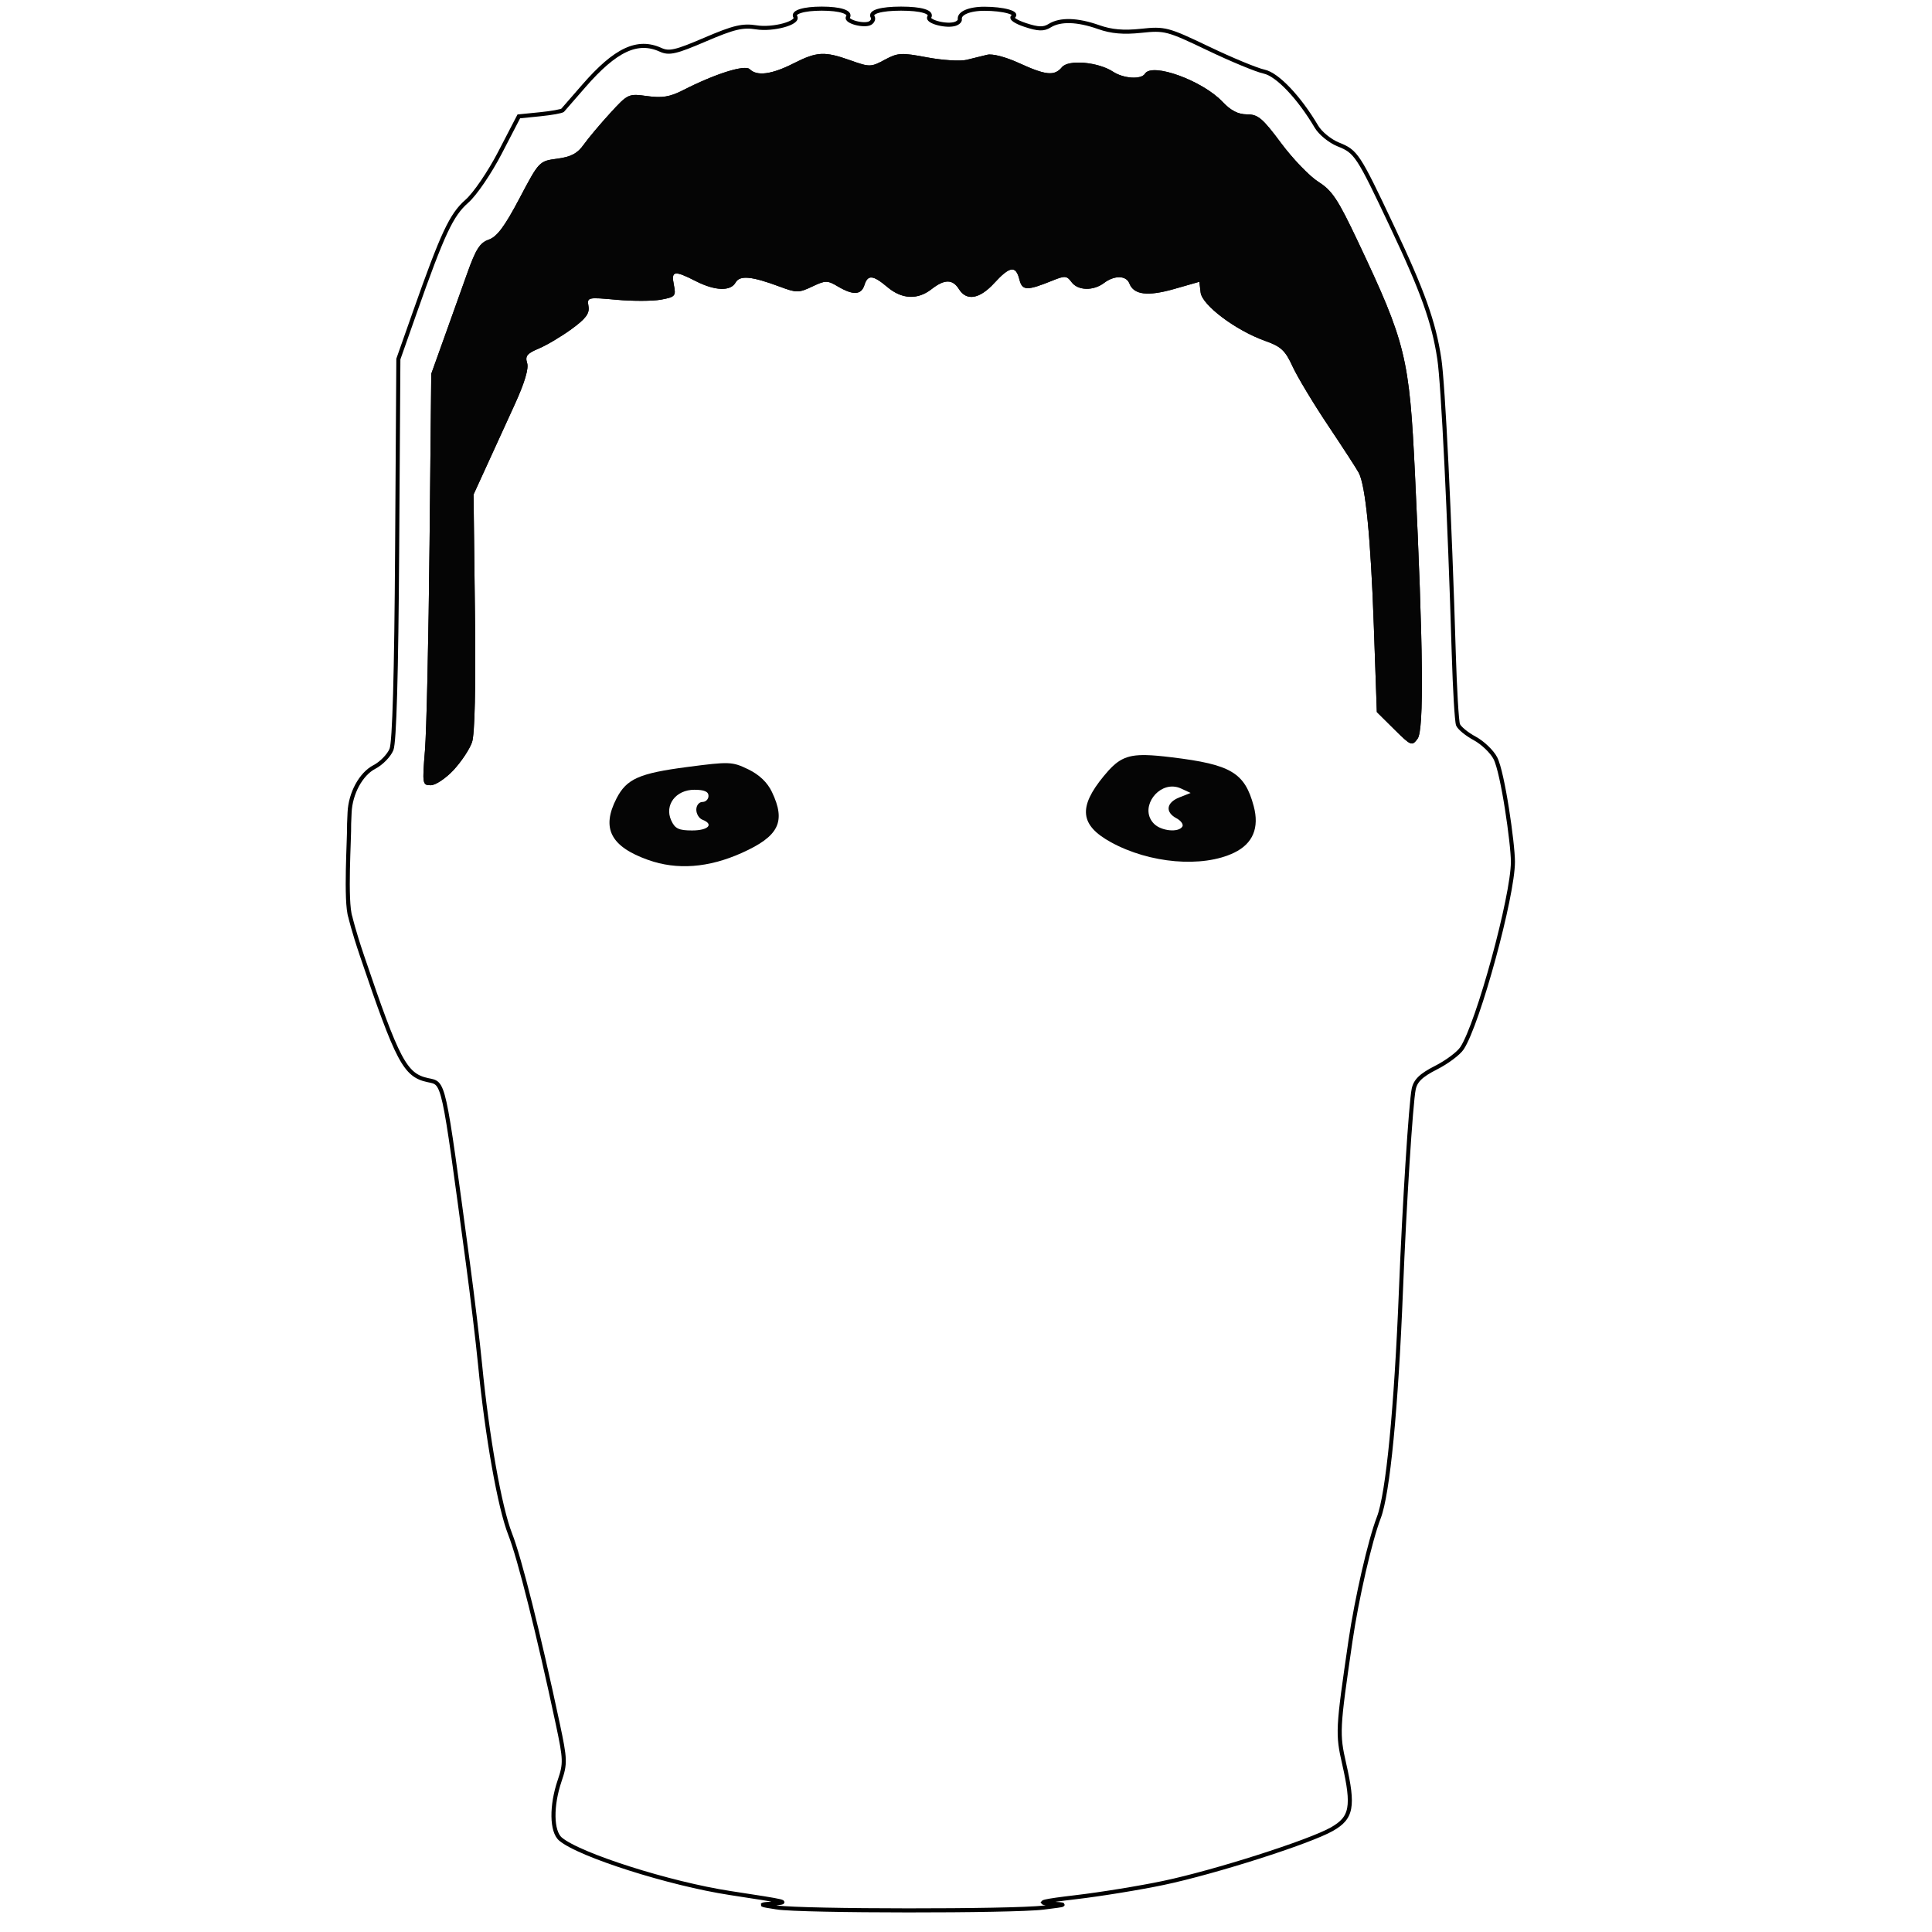 <?xml version="1.0" encoding="UTF-8" standalone="no"?>
<!-- Created with Inkscape (http://www.inkscape.org/) -->

<svg
   xmlns:dc="http://purl.org/dc/elements/1.1/"
   xmlns:cc="http://creativecommons.org/ns#"
   xmlns:rdf="http://www.w3.org/1999/02/22-rdf-syntax-ns#"
   xmlns:svg="http://www.w3.org/2000/svg"
   xmlns="http://www.w3.org/2000/svg"
   xmlns:sodipodi="http://sodipodi.sourceforge.net/DTD/sodipodi-0.dtd"
   xmlns:inkscape="http://www.inkscape.org/namespaces/inkscape"
   inkscape:version="0.92.4 (5da689c313, 2019-01-14)"
   width="100.0mm"
   height="100.0mm"
   viewBox="0 0 100.0 100.0"
   version="1.1"
   id="svg1104"
   sodipodi:docname="hankhill.svg">
  <defs
     id="defs1098" />
  <sodipodi:namedview
     id="base"
     pagecolor="#ffffff"
     bordercolor="#666666"
     borderopacity="1.0"
     inkscape:pageopacity="0.0"
     inkscape:pageshadow="2"
     inkscape:zoom="5.6"
     inkscape:cx="155.54665"
     inkscape:cy="225.30933"
     inkscape:document-units="mm"
     inkscape:current-layer="g2447"
     showgrid="true"
     inkscape:window-width="1920"
     inkscape:window-height="1017"
     inkscape:window-x="1672"
     inkscape:window-y="-8"
     inkscape:window-maximized="1"
     borderlayer="true"
     inkscape:snap-global="false">
    <inkscape:grid
       id="grid2435"
       units="mm"
       type="xygrid"
       empspacing="1"
       spacingy="2.54"
       spacingx="2.54" />
  </sodipodi:namedview>
  <g
     id="g2441"
     sodipodi:insensitive="true"
     inkscape:groupmode="layer"
     inkscape:label="[fixed] BG">
    <rect
       id="rect2439"
       style="stroke:none;fill-opacity:1;fill:#FFFFFF"
       height="100.0"
       width="100.0"
       y="0"
       x="0" />
  </g>
  <g
     id="g2443"
     inkscape:groupmode="layer"
     inkscape:label="Edge.Cuts"
     style="display:inline">
    <path
       transform="matrix(0.36,0,0,0.36,8.224,-2.73)"
       style="display:inline;fill:none;stroke:#000000;stroke-width:0.585;stroke-opacity:1"
       d="M88.87 281.832L87.417 281.597L87.034 281.518L86.924 281.485L86.87 281.457L86.868 281.431L86.919 281.407L87.176 281.363L88.285 281.267L89.056 281.202L89.33 281.17L89.519 281.134L89.614 281.094L89.624 281.072L89.608 281.047L89.492 280.992L89.258 280.925L88.402 280.751L86.976 280.51L82.147 279.76L80.466 279.478L78.706 279.138L76.889 278.745L75.036 278.308L73.168 277.832L71.307 277.324L69.473 276.792L67.689 276.241L65.975 275.679L64.353 275.112L62.844 274.548L61.469 273.993L60.25 273.453L59.706 273.192L59.208 272.936L58.76 272.688L58.364 272.449L58.024 272.218L57.74 271.997L57.622 271.886L57.512 271.761L57.312 271.468L57.143 271.123L57.002 270.728L56.891 270.289L56.809 269.808L56.756 269.291L56.734 268.74L56.74 268.159L56.777 267.554L56.843 266.926L56.939 266.281L57.065 265.623L57.22 264.954L57.406 264.279L57.621 263.603L57.895 262.755L58.001 262.374L58.086 262.009L58.149 261.649L58.191 261.287L58.211 260.913L58.209 260.518L58.184 260.091L58.137 259.624L57.972 258.534L57.713 257.17L57.356 255.46L56.323 250.701L55.309 246.201L54.329 242.022L53.4 238.228L52.537 234.88L51.756 232.043L51.401 230.835L51.072 229.779L50.772 228.881L50.502 228.149L50.217 227.362L49.927 226.434L49.632 225.373L49.335 224.189L49.038 222.891L48.741 221.489L48.446 219.992L48.156 218.409L47.871 216.751L47.594 215.025L47.326 213.241L47.069 211.41L46.824 209.539L46.593 207.639L46.378 205.719L46.181 203.788L45.866 200.826L45.431 197.083L44.932 193.039L44.428 189.173L43.237 180.351L42.333 173.803L41.964 171.274L41.638 169.184L41.345 167.49L41.076 166.147L40.822 165.113L40.697 164.698L40.572 164.344L40.445 164.046L40.317 163.797L40.185 163.594L40.048 163.429L39.905 163.298L39.754 163.196L39.596 163.117L39.428 163.055L39.058 162.962L38.636 162.875L38.052 162.724L37.776 162.631L37.51 162.524L37.252 162.401L37.001 162.26L36.756 162.098L36.516 161.913L36.279 161.704L36.045 161.467L35.812 161.202L35.58 160.904L35.346 160.574L35.11 160.207L34.872 159.803L34.629 159.358L34.125 158.341L33.59 157.137L33.014 155.73L32.39 154.102L31.706 152.236L30.955 150.114L29.214 145.036L28.782 143.735L28.423 142.605L27.905 140.861L27.622 139.81L27.536 139.459L27.468 139.228L27.408 138.959L27.309 138.314L27.238 137.547L27.19 136.677L27.163 135.727L27.153 134.718L27.174 132.606L27.229 130.512L27.293 128.606L27.341 127.057L27.349 126.036L27.418 124.41L27.456 123.892L27.526 123.375L27.625 122.864L27.753 122.36L27.907 121.866L28.087 121.386L28.291 120.92L28.518 120.473L28.766 120.046L29.034 119.643L29.32 119.266L29.623 118.917L29.941 118.6L30.273 118.317L30.618 118.07L30.974 117.863L31.354 117.641L31.733 117.372L32.102 117.066L32.451 116.732L32.769 116.383L33.047 116.027L33.274 115.676L33.44 115.34L33.518 115.042L33.592 114.54L33.663 113.835L33.73 112.928L33.854 110.508L33.964 107.287L34.059 103.268L34.14 98.458L34.205 92.861L34.256 86.483L34.431 59.205L36.768 52.576L38.155 48.685L39.327 45.519L39.846 44.18L40.327 42.987L40.775 41.928L41.198 40.992L41.599 40.167L41.984 39.442L42.359 38.805L42.73 38.243L43.101 37.746L43.479 37.301L43.868 36.897L44.275 36.522L44.504 36.307L44.753 36.047L45.302 35.404L45.904 34.619L46.539 33.719L47.19 32.731L47.839 31.682L48.467 30.598L49.056 29.507L51.748 24.317L54.781 24.012L55.978 23.871L56.996 23.714L57.726 23.559L57.949 23.489L58.06 23.427L61.103 19.932L61.938 18.998L62.743 18.15L63.521 17.387L64.273 16.708L65.002 16.112L65.71 15.599L66.4 15.166L66.738 14.98L67.073 14.814L67.404 14.667L67.731 14.54L68.056 14.432L68.378 14.344L68.698 14.275L69.016 14.225L69.331 14.193L69.645 14.181L69.958 14.187L70.27 14.212L70.581 14.256L70.891 14.317L71.202 14.397L71.512 14.494L71.823 14.61L72.135 14.743L72.362 14.839L72.589 14.914L72.819 14.969L73.06 15.003L73.315 15.013L73.589 14.999L73.888 14.959L74.218 14.893L74.582 14.8L74.986 14.677L75.936 14.34L77.108 13.873L78.544 13.267L79.955 12.674L81.144 12.207L82.151 11.857L82.599 11.722L83.017 11.613L83.41 11.529L83.784 11.467L84.142 11.428L84.491 11.409L84.835 11.409L85.18 11.427L85.891 11.514L86.357 11.571L86.846 11.596L87.35 11.593L87.861 11.564L88.37 11.51L88.868 11.435L89.349 11.341L89.804 11.229L90.223 11.103L90.6 10.964L90.926 10.814L91.192 10.656L91.39 10.492L91.461 10.409L91.513 10.325L91.543 10.24L91.551 10.156L91.536 10.071L91.497 9.987L91.444 9.865L91.437 9.747L91.475 9.634L91.556 9.527L91.679 9.424L91.842 9.329L92.042 9.24L92.28 9.158L92.552 9.084L92.858 9.018L93.563 8.913L94.381 8.848L95.301 8.825L96.239 8.848L97.066 8.915L97.771 9.022L98.074 9.089L98.342 9.166L98.574 9.25L98.769 9.343L98.924 9.443L99.04 9.549L99.114 9.663L99.145 9.782L99.132 9.908L99.073 10.038L99.045 10.098L99.035 10.159L99.041 10.219L99.063 10.279L99.151 10.398L99.291 10.514L99.475 10.623L99.696 10.725L99.946 10.817L100.218 10.897L100.505 10.964L100.799 11.015L101.092 11.049L101.378 11.063L101.648 11.056L101.895 11.025L102.113 10.969L102.292 10.885L102.412 10.798L102.512 10.697L102.591 10.586L102.647 10.47L102.68 10.351L102.687 10.233L102.668 10.12L102.621 10.015L102.562 9.884L102.552 9.76L102.587 9.641L102.668 9.529L102.793 9.424L102.96 9.326L103.168 9.235L103.417 9.153L103.704 9.079L104.029 9.014L104.787 8.911L105.681 8.847L106.7 8.825L107.728 8.847L108.626 8.911L109.384 9.015L109.707 9.082L109.993 9.157L110.239 9.24L110.445 9.332L110.609 9.432L110.73 9.539L110.807 9.654L110.84 9.775L110.826 9.904L110.765 10.038L110.739 10.094L110.729 10.15L110.754 10.264L110.835 10.377L110.965 10.489L111.139 10.597L111.351 10.7L111.595 10.796L111.865 10.883L112.156 10.96L112.462 11.025L112.777 11.077L113.095 11.113L113.411 11.132L113.718 11.132L114.011 11.111L114.284 11.069L114.474 11.018L114.648 10.951L114.803 10.869L114.934 10.776L115.039 10.675L115.114 10.569L115.154 10.46L115.157 10.352L115.151 10.192L115.182 10.038L115.248 9.891L115.348 9.75L115.481 9.618L115.644 9.493L115.838 9.378L116.06 9.272L116.309 9.176L116.583 9.091L116.882 9.018L117.203 8.956L117.545 8.907L117.907 8.871L118.287 8.849L118.684 8.842L119.674 8.869L120.59 8.946L121.401 9.063L121.757 9.135L122.076 9.214L122.353 9.299L122.585 9.389L122.767 9.483L122.897 9.58L122.969 9.679L122.983 9.728L122.981 9.778L122.928 9.877L122.807 9.975L122.751 10.021L122.721 10.073L122.716 10.132L122.736 10.195L122.778 10.264L122.844 10.336L123.039 10.492L123.315 10.658L123.664 10.83L124.082 11.003L124.56 11.173L125.215 11.378L125.781 11.527L126.271 11.62L126.699 11.659L127.079 11.643L127.427 11.574L127.755 11.45L128.079 11.273L128.374 11.108L128.691 10.966L129.029 10.848L129.388 10.755L129.768 10.685L130.167 10.639L130.586 10.616L131.023 10.618L131.478 10.643L131.951 10.692L132.44 10.765L132.946 10.861L133.469 10.981L134.006 11.125L134.559 11.293L135.125 11.484L135.808 11.703L136.494 11.877L137.192 12.006L137.913 12.091L138.667 12.134L139.464 12.134L140.316 12.093L141.231 12.012L142.381 11.902L142.882 11.872L143.35 11.863L143.797 11.878L144.235 11.92L144.678 11.992L145.137 12.098L145.624 12.242L146.153 12.425L146.735 12.652L147.382 12.926L148.924 13.627L150.876 14.554L152.141 15.149L153.396 15.72L154.61 16.253L155.75 16.735L156.782 17.152L157.673 17.491L158.391 17.738L158.903 17.879L159.273 17.987L159.67 18.16L160.09 18.396L160.531 18.691L160.99 19.042L161.463 19.447L161.95 19.902L162.446 20.406L162.949 20.954L163.457 21.544L163.966 22.173L164.473 22.838L164.977 23.537L165.474 24.266L165.961 25.022L166.436 25.803L166.681 26.161L166.993 26.528L167.36 26.895L167.768 27.25L168.206 27.583L168.66 27.885L169.117 28.143L169.564 28.349L170.023 28.538L170.437 28.727L170.817 28.933L171.174 29.171L171.517 29.456L171.857 29.804L172.203 30.229L172.566 30.747L172.956 31.375L173.382 32.126L173.856 33.017L174.387 34.062L175.661 36.679L177.284 40.101L178.82 43.404L179.494 44.899L180.11 46.303L180.671 47.623L181.179 48.869L181.639 50.049L182.053 51.171L182.424 52.246L182.756 53.28L183.052 54.284L183.314 55.266L183.546 56.235L183.751 57.199L183.933 58.167L184.093 59.148L184.201 60.005L184.317 61.204L184.44 62.725L184.569 64.543L184.84 68.987L185.121 74.356L185.403 80.473L185.679 87.159L185.939 94.237L186.173 101.527L186.309 105.243L186.468 108.414L186.551 109.691L186.633 110.705L186.711 111.415L186.748 111.642L186.783 111.778L186.891 111.973L187.074 112.198L187.322 112.447L187.624 112.71L187.972 112.981L188.355 113.249L188.764 113.509L189.188 113.751L189.623 114.011L190.064 114.321L190.499 114.67L190.915 115.046L191.301 115.438L191.644 115.833L191.933 116.221L192.154 116.59L192.256 116.808L192.359 117.072L192.571 117.722L192.786 118.517L193.002 119.433L193.216 120.447L193.425 121.536L193.627 122.677L193.819 123.848L194.162 126.182L194.435 128.356L194.537 129.324L194.614 130.182L194.662 130.908L194.679 131.478L194.665 131.981L194.623 132.556L194.555 133.2L194.461 133.906L194.205 135.487L193.864 137.257L193.452 139.176L192.978 141.202L192.455 143.294L191.893 145.411L191.304 147.511L190.699 149.553L190.089 151.497L189.486 153.3L188.901 154.922L188.344 156.322L188.08 156.925L187.828 157.457L187.589 157.913L187.363 158.288L187.127 158.589L186.793 158.928L186.378 159.292L185.896 159.67L185.363 160.051L184.795 160.422L184.207 160.773L183.614 161.092L182.874 161.485L182.249 161.859L181.73 162.221L181.507 162.401L181.308 162.581L181.131 162.763L180.974 162.947L180.838 163.135L180.72 163.327L180.62 163.526L180.537 163.731L180.469 163.944L180.415 164.166L180.331 164.685L180.237 165.478L180.023 167.799L179.782 170.951L179.527 174.757L179.269 179.039L179.018 183.621L178.787 188.324L178.586 192.973L178.452 196.128L178.306 199.163L178.15 202.073L177.983 204.851L177.807 207.492L177.621 209.989L177.428 212.338L177.226 214.531L177.017 216.563L176.801 218.429L176.578 220.121L176.35 221.635L176.118 222.964L175.88 224.102L175.639 225.044L175.517 225.44L175.394 225.784L175.151 226.451L174.895 227.228L174.628 228.103L174.353 229.066L173.789 231.212L173.221 233.58L172.671 236.084L172.157 238.636L171.7 241.15L171.319 243.54L170.707 247.766L170.256 251.044L170.089 252.386L169.958 253.56L169.863 254.59L169.803 255.499L169.776 256.31L169.781 257.047L169.817 257.732L169.883 258.388L169.977 259.04L170.099 259.71L170.421 261.196L170.663 262.295L170.863 263.295L171.022 264.202L171.137 265.022L171.207 265.763L171.231 266.431L171.208 267.033L171.137 267.575L171.082 267.826L171.015 268.064L170.935 268.291L170.843 268.507L170.737 268.713L170.618 268.91L170.486 269.099L170.34 269.281L170.007 269.625L169.618 269.949L169.172 270.261L168.667 270.567L167.943 270.94L167 271.365L165.862 271.832L164.554 272.336L163.099 272.867L161.522 273.417L159.848 273.98L158.101 274.548L156.305 275.112L154.484 275.664L152.663 276.198L150.866 276.705L149.117 277.178L147.442 277.609L145.863 277.989L144.406 278.312L143.042 278.586L141.515 278.871L139.878 279.16L138.182 279.443L136.478 279.713L134.819 279.96L133.254 280.177L131.837 280.355L130.272 280.545L129.032 280.71L128.111 280.852L127.5 280.971L127.31 281.024L127.194 281.071L127.154 281.114L127.187 281.152L127.292 281.186L127.47 281.216L128.038 281.265L129.495 281.361L129.829 281.404L129.894 281.428L129.9 281.441L129.888 281.455L129.811 281.484L129.661 281.518L129.137 281.601L127.161 281.854L126.674 281.904L126.044 281.95L124.397 282.033L122.296 282.102L119.819 282.159L117.043 282.202L114.045 282.232L107.693 282.254L101.381 282.225L98.434 282.191L95.728 282.144L93.342 282.085L91.352 282.013L89.835 281.929L89.279 281.882L88.87 281.832L88.87 281.832"
       id="path1813"
       inkscape:connector-curvature="0"
       sodipodi:nodetypes="ccscssssscscccccscssscscsssscscccssccccccssscscccccscccccscsssccccc" />
  </g>
  <g
     id="g2445"
     inkscape:groupmode="layer"
     inkscape:label="B.Cu"
     style="display:none">
    <path
       style="display:inline;fill:#000000;fill-opacity:1;stroke:none;stroke-width:0.204;stroke-opacity:1"
       d="m 40.413,97.213 -0.507,-0.082 -0.134,-0.028 -0.038,-0.011 -0.019,-0.01 -5.58e-4,-0.009 0.018,-0.008 0.09,-0.015 0.388,-0.034 0.269,-0.023 0.096,-0.011 0.066,-0.012 0.033,-0.014 0.004,-0.008 -0.006,-0.009 -0.041,-0.019 -0.082,-0.023 -0.299,-0.061 -0.498,-0.084 -1.687,-0.262 -0.587,-0.098 -0.615,-0.119 -0.635,-0.137 -0.647,-0.153 -0.652,-0.166 -0.65,-0.177 -0.64,-0.186 -0.623,-0.192 -0.599,-0.196 -0.567,-0.198 -0.527,-0.197 -0.48,-0.194 -0.426,-0.188 -0.19,-0.091 -0.174,-0.089 -0.156,-0.087 -0.138,-0.084 -0.119,-0.081 -0.099,-0.077 -0.041,-0.039 -0.039,-0.044 -0.07,-0.102 -0.059,-0.121 -0.049,-0.138 -0.039,-0.153 -0.029,-0.168 -0.018,-0.181 -0.008,-0.192 0.002,-0.203 0.013,-0.212 0.023,-0.219 0.033,-0.225 0.044,-0.23 0.054,-0.234 0.065,-0.236 0.075,-0.236 0.096,-0.296 0.037,-0.133 0.03,-0.128 0.022,-0.125 0.015,-0.126 0.007,-0.131 -7.34e-4,-0.138 -0.009,-0.149 -0.017,-0.163 -0.058,-0.381 -0.091,-0.476 -0.125,-0.597 -0.361,-1.662 -0.354,-1.572 -0.342,-1.46 -0.325,-1.325 -0.301,-1.169 -0.273,-0.991 -0.124,-0.422 -0.115,-0.369 -0.105,-0.314 -0.094,-0.255 -0.099,-0.275 -0.101,-0.324 -0.103,-0.371 -0.104,-0.414 -0.104,-0.453 -0.104,-0.49 -0.103,-0.523 -0.101,-0.553 -0.099,-0.579 -0.097,-0.603 -0.094,-0.623 -0.09,-0.64 -0.086,-0.653 -0.081,-0.664 -0.075,-0.671 -0.069,-0.674 -0.11,-1.034 -0.152,-1.307 -0.174,-1.413 -0.176,-1.35 -0.416,-3.081 -0.316,-2.287 -0.129,-0.883 -0.114,-0.73 -0.102,-0.592 -0.094,-0.469 -0.089,-0.361 -0.044,-0.145 -0.044,-0.124 -0.044,-0.104 -0.045,-0.087 -0.046,-0.071 -0.048,-0.057 -0.05,-0.046 -0.052,-0.036 -0.055,-0.028 -0.059,-0.022 -0.129,-0.032 -0.148,-0.031 -0.204,-0.053 -0.096,-0.032 -0.093,-0.037 -0.09,-0.043 -0.088,-0.049 -0.086,-0.057 -0.084,-0.064 -0.083,-0.073 -0.082,-0.083 -0.081,-0.093 -0.081,-0.104 -0.082,-0.116 -0.082,-0.128 -0.083,-0.141 -0.085,-0.155 -0.176,-0.355 -0.187,-0.42 -0.201,-0.491 -0.218,-0.569 -0.239,-0.652 -0.262,-0.741 -0.608,-1.774 -0.151,-0.454 -0.125,-0.395 -0.181,-0.609 -0.099,-0.367 -0.03,-0.123 -0.024,-0.081 -0.021,-0.094 -0.034,-0.225 -0.025,-0.268 -0.017,-0.304 -0.009,-0.332 -0.003,-0.353 0.007,-0.738 0.019,-0.731 0.022,-0.666 0.017,-0.541 0.003,-0.356 0.024,-0.568 0.013,-0.181 0.024,-0.18 0.035,-0.179 0.045,-0.176 0.054,-0.172 0.063,-0.168 0.071,-0.163 0.079,-0.156 0.087,-0.149 0.093,-0.141 0.1,-0.132 0.106,-0.122 0.111,-0.111 0.116,-0.099 0.12,-0.086 0.124,-0.072 0.133,-0.077 0.133,-0.094 0.129,-0.107 0.122,-0.116 0.111,-0.122 0.097,-0.124 0.079,-0.123 0.058,-0.118 0.027,-0.104 0.026,-0.175 0.025,-0.246 0.024,-0.317 0.043,-0.845 0.038,-1.125 0.033,-1.404 0.028,-1.68 0.023,-1.955 0.018,-2.228 0.061,-9.527 0.816,-2.315 0.485,-1.359 0.409,-1.106 0.181,-0.468 0.168,-0.417 0.157,-0.37 0.147,-0.327 0.14,-0.288 0.135,-0.253 0.131,-0.223 0.129,-0.196 0.13,-0.174 0.132,-0.155 0.136,-0.141 0.142,-0.131 0.08,-0.075 0.087,-0.091 0.192,-0.225 0.21,-0.274 0.222,-0.314 0.227,-0.345 0.227,-0.366 0.219,-0.378 0.206,-0.381 0.94,-1.813 1.059,-0.107 0.418,-0.049 0.355,-0.055 0.255,-0.054 0.078,-0.025 0.039,-0.022 1.063,-1.221 0.292,-0.326 0.281,-0.296 0.272,-0.266 0.263,-0.237 0.255,-0.208 0.247,-0.179 0.241,-0.151 0.118,-0.065 0.117,-0.058 0.116,-0.051 0.114,-0.044 0.113,-0.038 0.113,-0.031 0.112,-0.024 0.111,-0.017 0.11,-0.011 0.11,-0.004 0.109,0.002 0.109,0.009 0.109,0.015 0.108,0.021 0.108,0.028 0.108,0.034 0.109,0.04 0.109,0.047 0.079,0.033 0.079,0.026 0.081,0.019 0.084,0.012 0.089,0.004 0.096,-0.005 0.105,-0.014 0.115,-0.023 0.127,-0.033 0.141,-0.043 0.332,-0.118 0.409,-0.163 0.501,-0.212 0.493,-0.207 0.415,-0.163 0.352,-0.122 0.157,-0.047 0.146,-0.038 0.137,-0.03 0.13,-0.022 0.125,-0.014 0.122,-0.007 0.12,1.292e-4 0.12,0.006 0.248,0.03 0.163,0.02 0.171,0.009 0.176,-0.001 0.178,-0.01 0.178,-0.019 0.174,-0.026 0.168,-0.033 0.159,-0.039 0.147,-0.044 0.132,-0.049 0.114,-0.052 0.093,-0.055 0.069,-0.057 0.025,-0.029 0.018,-0.029 0.011,-0.03 0.003,-0.03 -0.005,-0.029 -0.014,-0.029 -0.018,-0.043 -0.002,-0.041 0.013,-0.039 0.028,-0.038 0.043,-0.036 0.057,-0.033 0.07,-0.031 0.083,-0.029 0.095,-0.026 0.107,-0.023 0.246,-0.037 0.286,-0.023 0.321,-0.008 0.328,0.008 0.289,0.023 0.246,0.037 0.106,0.024 0.094,0.027 0.081,0.03 0.068,0.032 0.054,0.035 0.04,0.037 0.026,0.04 0.011,0.042 -0.005,0.044 -0.021,0.046 -0.01,0.021 -0.004,0.021 0.002,0.021 0.008,0.021 0.031,0.042 0.049,0.04 0.064,0.038 0.077,0.036 0.087,0.032 0.095,0.028 0.1,0.023 0.103,0.018 0.102,0.012 0.1,0.005 0.094,-0.003 0.086,-0.011 0.076,-0.02 0.063,-0.029 0.042,-0.031 0.035,-0.035 0.028,-0.039 0.02,-0.041 0.011,-0.042 0.002,-0.041 -0.007,-0.04 -0.016,-0.037 -0.02,-0.046 -0.004,-0.044 0.012,-0.041 0.028,-0.039 0.043,-0.037 0.058,-0.034 0.073,-0.032 0.087,-0.029 0.1,-0.026 0.114,-0.023 0.265,-0.036 0.312,-0.022 0.356,-0.008 0.359,0.008 0.313,0.023 0.265,0.036 0.113,0.023 0.1,0.026 0.086,0.029 0.072,0.032 0.057,0.035 0.042,0.038 0.027,0.04 0.011,0.042 -0.005,0.045 -0.021,0.047 -0.009,0.019 -0.004,0.02 0.009,0.04 0.028,0.04 0.045,0.039 0.061,0.038 0.074,0.036 0.085,0.034 0.094,0.031 0.102,0.027 0.107,0.023 0.11,0.018 0.111,0.013 0.11,0.007 0.107,3.74e-5 0.102,-0.007 0.095,-0.015 0.066,-0.018 0.061,-0.024 0.054,-0.029 0.046,-0.032 0.037,-0.035 0.026,-0.037 0.014,-0.038 0.001,-0.038 -0.002,-0.056 0.011,-0.054 0.023,-0.051 0.035,-0.049 0.046,-0.046 0.057,-0.043 0.068,-0.04 0.078,-0.037 0.087,-0.033 0.096,-0.03 0.104,-0.026 0.112,-0.022 0.12,-0.017 0.126,-0.013 0.133,-0.008 0.139,-0.003 0.346,0.009 0.32,0.027 0.283,0.041 0.125,0.025 0.111,0.028 0.097,0.03 0.081,0.031 0.064,0.033 0.045,0.034 0.025,0.034 0.005,0.017 -6.98e-4,0.017 -0.018,0.035 -0.042,0.034 -0.019,0.016 -0.01,0.018 -0.002,0.02 0.007,0.022 0.015,0.024 0.023,0.025 0.068,0.054 0.096,0.058 0.122,0.06 0.146,0.061 0.167,0.059 0.229,0.071 0.198,0.052 0.171,0.033 0.15,0.014 0.133,-0.006 0.121,-0.024 0.115,-0.043 0.113,-0.062 0.103,-0.058 0.111,-0.049 0.118,-0.041 0.125,-0.033 0.133,-0.024 0.139,-0.016 0.146,-0.008 0.153,5.239e-4 0.159,0.009 0.165,0.017 0.171,0.025 0.177,0.034 0.182,0.042 0.188,0.05 0.193,0.059 0.198,0.067 0.239,0.077 0.239,0.061 0.244,0.045 0.252,0.03 0.263,0.015 0.279,8e-5 0.297,-0.014 0.32,-0.028 0.402,-0.038 0.175,-0.01 0.163,-0.003 0.156,0.005 0.153,0.015 0.155,0.025 0.16,0.037 0.17,0.05 0.185,0.064 0.203,0.079 0.226,0.096 0.538,0.245 0.682,0.324 0.442,0.208 0.439,0.199 0.424,0.186 0.398,0.168 0.36,0.146 0.311,0.118 0.251,0.086 0.179,0.049 0.129,0.038 0.139,0.061 0.147,0.082 0.154,0.103 0.16,0.123 0.166,0.141 0.17,0.159 0.173,0.176 0.176,0.191 0.177,0.206 0.178,0.22 0.177,0.232 0.176,0.244 0.174,0.255 0.17,0.264 0.166,0.273 0.085,0.125 0.109,0.128 0.128,0.128 0.143,0.124 0.153,0.116 0.158,0.105 0.16,0.09 0.156,0.072 0.16,0.066 0.145,0.066 0.133,0.072 0.125,0.083 0.12,0.1 0.119,0.121 0.121,0.149 0.127,0.181 0.136,0.219 0.149,0.262 0.165,0.311 0.185,0.365 0.445,0.914 0.567,1.195 0.536,1.154 0.235,0.522 0.215,0.49 0.196,0.461 0.178,0.435 0.161,0.412 0.145,0.392 0.13,0.375 0.116,0.361 0.103,0.351 0.092,0.343 0.081,0.338 0.072,0.337 0.063,0.338 0.056,0.343 0.038,0.299 0.041,0.419 0.043,0.531 0.045,0.635 0.095,1.552 0.098,1.875 0.099,2.136 0.096,2.335 0.091,2.472 0.082,2.546 0.047,1.298 0.056,1.108 0.029,0.446 0.029,0.354 0.027,0.248 0.013,0.08 0.012,0.047 0.038,0.068 0.064,0.079 0.087,0.087 0.106,0.092 0.121,0.094 0.134,0.094 0.143,0.091 0.148,0.085 0.152,0.091 0.154,0.108 0.152,0.122 0.145,0.131 0.135,0.137 0.12,0.138 0.101,0.135 0.077,0.129 0.036,0.076 0.036,0.092 0.074,0.227 0.075,0.278 0.075,0.32 0.075,0.354 0.073,0.38 0.071,0.399 0.067,0.409 0.12,0.815 0.095,0.759 0.036,0.338 0.027,0.3 0.017,0.253 0.006,0.199 -0.005,0.175 -0.015,0.201 -0.024,0.225 -0.033,0.247 -0.09,0.552 -0.119,0.618 -0.144,0.67 -0.165,0.708 -0.183,0.731 -0.196,0.739 -0.206,0.734 -0.211,0.713 -0.213,0.679 -0.211,0.63 -0.204,0.567 -0.194,0.489 -0.092,0.211 -0.088,0.186 -0.084,0.159 -0.079,0.131 -0.083,0.105 -0.117,0.118 -0.145,0.127 -0.168,0.132 -0.186,0.133 -0.198,0.13 -0.205,0.123 -0.207,0.111 -0.258,0.137 -0.218,0.13 -0.181,0.127 -0.078,0.063 -0.07,0.063 -0.062,0.063 -0.055,0.064 -0.048,0.066 -0.041,0.067 -0.035,0.069 -0.029,0.072 -0.024,0.074 -0.019,0.078 -0.029,0.181 -0.033,0.277 -0.075,0.811 -0.084,1.101 -0.089,1.329 -0.09,1.496 -0.088,1.6 -0.081,1.643 -0.07,1.624 -0.047,1.102 -0.051,1.06 -0.055,1.016 -0.058,0.97 -0.062,0.922 -0.065,0.872 -0.068,0.82 -0.07,0.766 -0.073,0.71 -0.075,0.651 -0.078,0.591 -0.08,0.529 -0.081,0.464 -0.083,0.398 -0.084,0.329 -0.043,0.138 -0.043,0.12 -0.085,0.233 -0.089,0.271 -0.093,0.306 -0.096,0.336 -0.197,0.75 -0.198,0.827 -0.192,0.874 -0.179,0.891 -0.16,0.878 -0.133,0.835 -0.214,1.476 -0.157,1.145 -0.059,0.469 -0.046,0.41 -0.033,0.36 -0.021,0.317 -0.009,0.283 0.002,0.257 0.013,0.239 0.023,0.229 0.033,0.228 0.043,0.234 0.112,0.519 0.084,0.384 0.07,0.349 0.055,0.317 0.04,0.287 0.025,0.259 0.009,0.233 -0.008,0.21 -0.025,0.189 -0.019,0.088 -0.023,0.083 -0.028,0.079 -0.032,0.075 -0.037,0.072 -0.042,0.069 -0.046,0.066 -0.051,0.063 -0.116,0.12 -0.136,0.113 -0.156,0.109 -0.176,0.107 -0.253,0.13 -0.329,0.148 -0.397,0.163 -0.457,0.176 -0.508,0.185 -0.551,0.192 -0.585,0.197 -0.61,0.198 -0.627,0.197 -0.636,0.193 -0.636,0.186 -0.628,0.177 -0.611,0.165 -0.585,0.15 -0.551,0.133 -0.509,0.113 -0.477,0.096 -0.533,0.1 -0.572,0.101 -0.592,0.099 -0.595,0.094 -0.58,0.086 -0.546,0.076 -0.495,0.062 -0.547,0.066 -0.433,0.058 -0.322,0.049 -0.213,0.042 -0.067,0.018 -0.04,0.017 -0.014,0.015 0.011,0.013 0.037,0.012 0.062,0.01 0.198,0.017 0.509,0.034 0.117,0.015 0.023,0.008 0.002,0.004 -0.004,0.005 -0.027,0.01 -0.052,0.012 -0.183,0.029 -0.69,0.088 -0.17,0.017 -0.22,0.016 -0.575,0.029 -0.734,0.024 -0.865,0.02 -0.97,0.015 -1.047,0.011 -2.218,0.008 -2.204,-0.01 -1.029,-0.012 -0.945,-0.016 -0.834,-0.021 -0.695,-0.025 -0.53,-0.03 -0.194,-0.016 -0.143,-0.018 v 0"
       id="path832"
       inkscape:connector-curvature="0"
       sodipodi:nodetypes="ccscssssscscccccscssscscsssscscccssccccccssscscccccscccccscsssccccc" />
  </g>
  <g
     id="g2447"
     inkscape:groupmode="layer"
     inkscape:label="B.Mask"
     style="display:none">
    <path
       inkscape:connector-curvature="0"
       id="path1296"
       d="m 142.102,149.066 c -1.56,-0.059 -3.763,0.207 -7.895,0.748 -9.365,1.227 -11.807,2.31 -13.773,6.107 -3.022,5.835 -1.184,9.426 6.164,12.043 5.628,2.004 11.778,1.546 18.27,-1.363 7.28,-3.262 8.683,-6.101 5.9,-11.928 -0.886,-1.856 -2.475,-3.371 -4.625,-4.41 -1.563,-0.756 -2.481,-1.139 -4.041,-1.197 z m -6.479,5.191 c 1.926,0 2.762,0.36 2.762,1.191 0,0.656 -0.536,1.193 -1.191,1.193 -0.656,0 -1.191,0.677 -1.191,1.504 0,0.827 0.536,1.709 1.191,1.961 2.311,0.887 1.154,2.098 -2.004,2.098 -2.623,0 -3.355,-0.351 -4.086,-1.955 -1.367,-2.999 0.891,-5.992 4.52,-5.992 z"
       style="display:inline;fill:#050505;stroke:#000000;stroke-width:0;stroke-miterlimit:4;stroke-dasharray:none;stroke-opacity:1"
       transform="scale(0.265)" />
    <path
       id="path1303"
       d="M 223.854 147.486 C 219.788 147.401 218.172 148.448 215.602 151.566 C 210.565 157.676 210.933 161.164 216.959 164.488 C 224.53 168.665 234.865 169.546 241.064 166.545 C 244.721 164.775 246.013 161.677 244.867 157.424 C 243.114 150.914 240.429 149.319 228.863 147.916 C 226.837 147.67 225.209 147.515 223.854 147.486 z M 229.141 153.631 C 229.648 153.654 230.169 153.774 230.686 154.014 L 232.553 154.881 L 230.369 155.742 C 227.792 156.758 227.53 158.62 229.795 159.832 C 230.681 160.306 231.196 161.034 230.939 161.449 C 230.196 162.652 226.828 162.324 225.416 160.912 C 222.64 158.136 225.59 153.471 229.141 153.631 z "
       style="display:inline;fill:#050505;stroke:#000000;stroke-width:0;stroke-miterlimit:4;stroke-dasharray:none;stroke-opacity:1"
       transform="scale(0.265)" />
  </g>
  <g
     id="g2449"
     inkscape:groupmode="layer"
     inkscape:label="B.Silk"
     style="display:none" />
  <g
     id="g2451"
     inkscape:groupmode="layer"
     inkscape:label="F.Cu"
     style="display:inline">
    <g
       transform="matrix(0.36,0,0,0.36,8.224,-2.73)"
       id="g7104"
       style="display:inline">
      <path
         sodipodi:nodetypes="ccscsscsssscssssccccccccccscsccscscscssssccssccsscccccssssssssssscssscc"
         inkscape:connector-curvature="0"
         id="path7102"
         d="m 42.372,118.291 c 1.121,-1.206 2.316,-3.007 2.654,-4.003 0.394,-1.16 0.544,-7.878 0.415,-18.707 L 45.241,78.684 47.114,74.592 c 1.03,-2.251 2.851,-6.232 4.045,-8.848 1.428,-3.126 2.04,-5.172 1.786,-5.971 -0.315,-0.992 -0.011,-1.371 1.659,-2.069 1.125,-0.47 3.247,-1.729 4.715,-2.798 2.066,-1.504 2.62,-2.246 2.45,-3.276 -0.217,-1.314 -0.159,-1.327 4.03,-0.947 2.338,0.212 5.226,0.202 6.418,-0.021 2.026,-0.38 2.145,-0.519 1.824,-2.122 -0.407,-2.037 0.054,-2.118 3.135,-0.546 2.778,1.417 5.018,1.501 5.738,0.214 0.605,-1.081 2.328,-0.916 6.43,0.617 2.333,0.872 2.676,0.869 4.586,-0.038 1.925,-0.913 2.176,-0.914 3.707,-0.01 2.176,1.286 3.348,1.224 3.8,-0.199 0.489,-1.539 1.222,-1.475 3.322,0.292 2.076,1.747 4.331,1.851 6.324,0.292 1.873,-1.465 3.042,-1.465 3.957,0 1.089,1.744 2.964,1.419 5.067,-0.877 2.234,-2.439 3.1,-2.567 3.611,-0.531 0.413,1.646 1.07,1.667 4.804,0.152 1.736,-0.704 2.028,-0.679 2.695,0.233 0.905,1.238 3.129,1.298 4.677,0.127 1.487,-1.125 3.196,-1.093 3.642,0.068 0.629,1.64 2.627,1.887 6.437,0.798 l 3.626,-1.037 0.18,1.539 c 0.214,1.826 5.063,5.465 9.279,6.962 2.288,0.812 2.883,1.367 3.941,3.673 0.685,1.494 2.983,5.314 5.106,8.489 2.123,3.175 4.104,6.23 4.404,6.789 0.984,1.838 1.729,9.393 2.171,21.999 l 0.435,12.413 2.507,2.485 c 2.411,2.39 2.539,2.442 3.351,1.353 0.935,-1.253 0.819,-13.065 -0.375,-38.036 -0.803,-16.81 -1.308,-18.869 -8.196,-33.438 -2.872,-6.076 -3.713,-7.347 -5.681,-8.589 -1.27,-0.802 -3.69,-3.314 -5.377,-5.583 -2.656,-3.572 -3.312,-4.125 -4.889,-4.125 -1.278,0 -2.33,-0.539 -3.524,-1.804 -2.891,-3.063 -10.137,-5.688 -11.155,-4.042 -0.536,0.867 -3.068,0.708 -4.589,-0.289 -2.133,-1.398 -6.409,-1.777 -7.343,-0.651 -1.078,1.299 -2.302,1.183 -6.159,-0.583 -1.948,-0.892 -3.853,-1.388 -4.601,-1.197 -0.702,0.179 -2.03,0.506 -2.951,0.726 -0.921,0.221 -3.485,0.06 -5.697,-0.358 -3.687,-0.696 -4.194,-0.667 -6.076,0.347 -1.973,1.063 -2.164,1.066 -4.904,0.093 -3.774,-1.34 -4.83,-1.283 -8.247,0.449 -3.102,1.572 -5.225,1.848 -6.259,0.814 -0.691,-0.691 -4.954,0.653 -9.618,3.033 -1.863,0.95 -2.971,1.131 -5.118,0.836 -2.703,-0.372 -2.776,-0.338 -5.341,2.464 -1.43,1.562 -3.137,3.593 -3.791,4.514 -0.904,1.27 -1.819,1.757 -3.8,2.021 -2.608,0.348 -2.611,0.351 -5.442,5.718 -2.124,4.027 -3.226,5.507 -4.406,5.918 -1.276,0.445 -1.865,1.365 -3.11,4.861 -0.845,2.372 -2.352,6.589 -3.349,9.371 l -1.813,5.059 -0.248,24.551 c -0.136,13.503 -0.431,26.813 -0.656,29.578 -0.395,4.863 -0.367,5.027 0.834,5.027 0.683,0 2.159,-0.987 3.281,-2.192 z"
         style="fill:#050505;stroke-width:0.585" />
    </g>
  </g>
  <g
     id="g2453"
     inkscape:groupmode="layer"
     inkscape:label="F.Mask"
     style="display:inline">
    <g
       style="display:inline"
       id="g7098"
       transform="matrix(0.36,0,0,0.36,8.224,-2.73)">
      <path
         style="fill:#050505;stroke-width:0.585"
         d="m 42.372,118.291 c 1.121,-1.206 2.316,-3.007 2.654,-4.003 0.394,-1.16 0.544,-7.878 0.415,-18.707 L 45.241,78.684 47.114,74.592 c 1.03,-2.251 2.851,-6.232 4.045,-8.848 1.428,-3.126 2.04,-5.172 1.786,-5.971 -0.315,-0.992 -0.011,-1.371 1.659,-2.069 1.125,-0.47 3.247,-1.729 4.715,-2.798 2.066,-1.504 2.62,-2.246 2.45,-3.276 -0.217,-1.314 -0.159,-1.327 4.03,-0.947 2.338,0.212 5.226,0.202 6.418,-0.021 2.026,-0.38 2.145,-0.519 1.824,-2.122 -0.407,-2.037 0.054,-2.118 3.135,-0.546 2.778,1.417 5.018,1.501 5.738,0.214 0.605,-1.081 2.328,-0.916 6.43,0.617 2.333,0.872 2.676,0.869 4.586,-0.038 1.925,-0.913 2.176,-0.914 3.707,-0.01 2.176,1.286 3.348,1.224 3.8,-0.199 0.489,-1.539 1.222,-1.475 3.322,0.292 2.076,1.747 4.331,1.851 6.324,0.292 1.873,-1.465 3.042,-1.465 3.957,0 1.089,1.744 2.964,1.419 5.067,-0.877 2.234,-2.439 3.1,-2.567 3.611,-0.531 0.413,1.646 1.07,1.667 4.804,0.152 1.736,-0.704 2.028,-0.679 2.695,0.233 0.905,1.238 3.129,1.298 4.677,0.127 1.487,-1.125 3.196,-1.093 3.642,0.068 0.629,1.64 2.627,1.887 6.437,0.798 l 3.626,-1.037 0.18,1.539 c 0.214,1.826 5.063,5.465 9.279,6.962 2.288,0.812 2.883,1.367 3.941,3.673 0.685,1.494 2.983,5.314 5.106,8.489 2.123,3.175 4.104,6.23 4.404,6.789 0.984,1.838 1.729,9.393 2.171,21.999 l 0.435,12.413 2.507,2.485 c 2.411,2.39 2.539,2.442 3.351,1.353 0.935,-1.253 0.819,-13.065 -0.375,-38.036 -0.803,-16.81 -1.308,-18.869 -8.196,-33.438 -2.872,-6.076 -3.713,-7.347 -5.681,-8.589 -1.27,-0.802 -3.69,-3.314 -5.377,-5.583 -2.656,-3.572 -3.312,-4.125 -4.889,-4.125 -1.278,0 -2.33,-0.539 -3.524,-1.804 -2.891,-3.063 -10.137,-5.688 -11.155,-4.042 -0.536,0.867 -3.068,0.708 -4.589,-0.289 -2.133,-1.398 -6.409,-1.777 -7.343,-0.651 -1.078,1.299 -2.302,1.183 -6.159,-0.583 -1.948,-0.892 -3.853,-1.388 -4.601,-1.197 -0.702,0.179 -2.03,0.506 -2.951,0.726 -0.921,0.221 -3.485,0.06 -5.697,-0.358 -3.687,-0.696 -4.194,-0.667 -6.076,0.347 -1.973,1.063 -2.164,1.066 -4.904,0.093 -3.774,-1.34 -4.83,-1.283 -8.247,0.449 -3.102,1.572 -5.225,1.848 -6.259,0.814 -0.691,-0.691 -4.954,0.653 -9.618,3.033 -1.863,0.95 -2.971,1.131 -5.118,0.836 -2.703,-0.372 -2.776,-0.338 -5.341,2.464 -1.43,1.562 -3.137,3.593 -3.791,4.514 -0.904,1.27 -1.819,1.757 -3.8,2.021 -2.608,0.348 -2.611,0.351 -5.442,5.718 -2.124,4.027 -3.226,5.507 -4.406,5.918 -1.276,0.445 -1.865,1.365 -3.11,4.861 -0.845,2.372 -2.352,6.589 -3.349,9.371 l -1.813,5.059 -0.248,24.551 c -0.136,13.503 -0.431,26.813 -0.656,29.578 -0.395,4.863 -0.367,5.027 0.834,5.027 0.683,0 2.159,-0.987 3.281,-2.192 z"
         id="path7096"
         inkscape:connector-curvature="0"
         sodipodi:nodetypes="ccscsscsssscssssccccccccccscsccscscscssssccssccsscccccssssssssssscssscc" />
    </g>
    <path
       style="display:inline;fill:#050505;stroke:#000000;stroke-width:0;stroke-miterlimit:4;stroke-dasharray:none;stroke-opacity:1"
       d="m 142.102,149.066 c -1.56,-0.059 -3.763,0.207 -7.895,0.748 -9.365,1.227 -11.807,2.31 -13.773,6.107 -3.022,5.835 -1.184,9.426 6.164,12.043 5.628,2.004 11.778,1.546 18.27,-1.363 7.28,-3.262 8.683,-6.101 5.9,-11.928 -0.886,-1.856 -2.475,-3.371 -4.625,-4.41 -1.563,-0.756 -2.481,-1.139 -4.041,-1.197 z m -6.479,5.191 c 1.926,0 2.762,0.36 2.762,1.191 0,0.656 -0.536,1.193 -1.191,1.193 -0.656,0 -1.191,0.677 -1.191,1.504 0,0.827 0.536,1.709 1.191,1.961 2.311,0.887 1.154,2.098 -2.004,2.098 -2.623,0 -3.355,-0.351 -4.086,-1.955 -1.367,-2.999 0.891,-5.992 4.52,-5.992 z"
       id="path1194"
       transform="scale(0.265)"
       inkscape:connector-curvature="0" />
    <path
       style="display:inline;fill:#050505;stroke:#000000;stroke-width:0;stroke-miterlimit:4;stroke-dasharray:none;stroke-opacity:1"
       d="M 223.854 147.486 C 219.788 147.401 218.172 148.448 215.602 151.566 C 210.565 157.676 210.933 161.164 216.959 164.488 C 224.53 168.665 234.865 169.546 241.064 166.545 C 244.721 164.775 246.013 161.677 244.867 157.424 C 243.114 150.914 240.429 149.319 228.863 147.916 C 226.837 147.67 225.209 147.515 223.854 147.486 z M 229.141 153.631 C 229.648 153.654 230.169 153.774 230.686 154.014 L 232.553 154.881 L 230.369 155.742 C 227.792 156.758 227.53 158.62 229.795 159.832 C 230.681 160.306 231.196 161.034 230.939 161.449 C 230.196 162.652 226.828 162.324 225.416 160.912 C 222.64 158.136 225.59 153.471 229.141 153.631 z "
       id="path1196"
       transform="scale(0.265)" />
  </g>
  <g
     id="g2455"
     inkscape:groupmode="layer"
     inkscape:label="F.Silk"
     style="display:none">
    <g
       id="g1811"
       transform="matrix(0.36,0,0,0.36,8.224,-2.73)" />
    <g
       transform="matrix(0.36,0,0,0.36,8.224,-2.73)"
       id="g2483">
      <path
         style="fill:#050505;stroke-width:0.795"
         d="m 160.619,1.676 c -3.499,0 -5.726,0.68 -5.17,1.58 0.749,1.211 -4.346,2.6 -7.619,2.076 -2.668,-0.427 -4.422,-0.008 -9.988,2.383 -5.73,2.461 -7.047,2.764 -8.711,2.006 -4.523,-2.061 -8.827,-0.036 -14.994,7.053 -2.091,2.404 -3.953,4.541 -4.137,4.75 -0.184,0.209 -2.189,0.567 -4.457,0.795 l -4.123,0.414 -3.66,7.057 c -2.042,3.938 -4.913,8.151 -6.498,9.535 -3.024,2.641 -4.728,6.286 -10.203,21.82 l -3.178,9.012 -0.236,37.076 c -0.157,24.529 -0.533,37.804 -1.109,39.225 -0.479,1.181 -1.987,2.724 -3.352,3.43 -2.617,1.353 -4.674,5.139 -4.834,8.898 l -0.094,2.211 c 0.073,2.537 -0.791,15.195 0.254,18.244 0,0 0.578,2.556 2.279,7.582 6.959,20.551 8.402,23.28 12.809,24.248 3.275,0.719 2.946,-0.775 7.873,35.746 0.884,6.556 1.955,15.495 2.381,19.865 1.366,14.016 3.838,27.944 5.875,33.113 1.843,4.678 5.558,19.479 9.316,37.123 1.473,6.917 1.498,7.723 0.359,11.066 -1.671,4.903 -1.599,9.913 0.162,11.41 3.679,3.126 21.325,8.74 33.176,10.553 11.377,1.741 11.616,1.798 8.344,2.047 -2.709,0.206 -2.688,0.226 0.795,0.768 4.817,0.749 46.063,0.774 52.047,0.031 4.741,-0.588 4.747,-0.592 1.191,-0.801 -2.565,-0.15 -1.103,-0.5 5.166,-1.236 4.807,-0.565 12.495,-1.815 17.084,-2.777 10.064,-2.111 28.583,-8.023 32.977,-10.527 3.874,-2.208 4.283,-4.391 2.385,-12.738 -1.344,-5.91 -1.304,-6.74 1.219,-23.998 1.218,-8.334 3.833,-19.723 5.541,-24.137 1.785,-4.614 3.408,-21.307 4.338,-44.598 0.66,-16.535 1.924,-36.441 2.486,-39.156 0.341,-1.645 1.447,-2.708 4.348,-4.178 2.14,-1.084 4.434,-2.8 5.098,-3.812 3.155,-4.815 9.949,-29.713 9.943,-36.441 -0.004,-3.51 -1.971,-17.401 -3.434,-20.236 -0.665,-1.286 -2.479,-3.021 -4.031,-3.857 -1.553,-0.836 -3.022,-2.045 -3.268,-2.684 -0.245,-0.639 -0.62,-6.909 -0.83,-13.934 -0.796,-26.594 -2.076,-52.689 -2.826,-57.604 -1.097,-7.18 -3.215,-13.103 -9.256,-25.891 -6.618,-14.007 -6.987,-14.57 -10.492,-15.973 -1.59,-0.636 -3.504,-2.194 -4.252,-3.461 -3.394,-5.745 -7.656,-10.229 -10.24,-10.771 -1.441,-0.303 -6.351,-2.337 -10.91,-4.52 C 228.22,5.661 227.67,5.516 223.051,6.008 c -3.445,0.366 -5.815,0.162 -8.299,-0.717 -4.159,-1.472 -7.519,-1.573 -9.578,-0.287 -1.181,0.737 -2.227,0.707 -4.783,-0.137 -1.837,-0.606 -2.881,-1.319 -2.383,-1.627 1.137,-0.703 -1.917,-1.543 -5.604,-1.541 -2.937,0.001 -4.978,0.875 -4.795,2.053 0.06,0.388 -0.472,0.827 -1.186,0.975 -1.894,0.393 -5.281,-0.6 -4.785,-1.402 0.616,-0.996 -1.572,-1.648 -5.525,-1.648 -3.91,0 -6.14,0.651 -5.543,1.617 0.223,0.361 0.022,0.894 -0.447,1.184 -1.146,0.709 -4.914,-0.283 -4.377,-1.152 0.595,-0.964 -1.536,-1.648 -5.127,-1.648 z m -0.139,8.855 c 1.581,-0.086 3.222,0.351 5.787,1.262 3.724,1.322 3.982,1.317 6.664,-0.127 2.558,-1.378 3.248,-1.416 8.26,-0.471 3.007,0.567 6.492,0.786 7.744,0.486 1.252,-0.3 3.058,-0.745 4.012,-0.988 1.017,-0.259 3.606,0.415 6.254,1.627 5.242,2.4 6.906,2.558 8.371,0.793 1.27,-1.531 7.08,-1.015 9.98,0.885 2.068,1.355 5.51,1.572 6.238,0.393 1.383,-2.238 11.233,1.329 15.162,5.492 1.623,1.72 3.054,2.453 4.791,2.453 2.144,-10e-7 3.034,0.752 6.645,5.607 2.293,3.084 5.582,6.5 7.309,7.59 2.675,1.688 3.818,3.415 7.723,11.674 9.362,19.804 10.049,22.604 11.141,45.453 1.622,33.942 1.779,49.995 0.508,51.699 -1.104,1.48 -1.277,1.411 -4.555,-1.838 l -3.406,-3.377 -0.592,-16.873 c -0.6,-17.134 -1.612,-27.404 -2.949,-29.902 -0.407,-0.76 -3.101,-4.913 -5.986,-9.229 -2.885,-4.316 -6.008,-9.509 -6.939,-11.539 -1.438,-3.134 -2.248,-3.888 -5.357,-4.992 -5.731,-2.035 -12.321,-6.981 -12.611,-9.463 l -0.246,-2.092 -4.928,1.408 c -5.179,1.481 -7.895,1.145 -8.75,-1.084 -0.605,-1.577 -2.928,-1.621 -4.949,-0.092 -2.104,1.592 -5.127,1.509 -6.357,-0.174 -0.906,-1.239 -1.305,-1.273 -3.664,-0.316 -5.076,2.059 -5.968,2.03 -6.529,-0.207 -0.694,-2.767 -1.871,-2.593 -4.908,0.723 -2.859,3.121 -5.408,3.562 -6.889,1.191 -1.244,-1.991 -2.831,-1.991 -5.377,0 -2.709,2.119 -5.773,1.978 -8.596,-0.396 -2.855,-2.402 -3.852,-2.491 -4.516,-0.398 -0.614,1.935 -2.208,2.019 -5.166,0.271 -2.081,-1.229 -2.422,-1.228 -5.039,0.014 -2.597,1.232 -3.061,1.236 -6.232,0.051 -5.575,-2.083 -7.918,-2.307 -8.74,-0.838 -0.979,1.749 -4.023,1.635 -7.799,-0.291 -4.188,-2.137 -4.816,-2.029 -4.262,0.74 0.436,2.179 0.273,2.368 -2.48,2.885 -1.62,0.304 -5.547,0.317 -8.725,0.029 -5.695,-0.516 -5.772,-0.498 -5.477,1.287 0.232,1.401 -0.522,2.411 -3.33,4.455 -1.996,1.453 -4.881,3.164 -6.41,3.803 -2.271,0.949 -2.684,1.464 -2.256,2.812 0.344,1.085 -0.487,3.866 -2.428,8.115 -1.624,3.555 -4.098,8.968 -5.498,12.027 l -2.545,5.562 0.271,22.967 c 0.174,14.719 -0.028,23.85 -0.564,25.428 -0.46,1.354 -2.083,3.803 -3.607,5.441 -1.524,1.639 -3.533,2.979 -4.461,2.979 -1.633,0 -1.669,-0.222 -1.133,-6.832 0.305,-3.758 0.707,-21.851 0.893,-40.205 l 0.336,-33.371 2.465,-6.877 c 1.355,-3.782 3.402,-9.515 4.551,-12.738 1.693,-4.751 2.493,-6.001 4.227,-6.605 1.604,-0.559 3.103,-2.572 5.99,-8.045 3.848,-7.295 3.852,-7.3 7.396,-7.773 2.692,-0.359 3.938,-1.02 5.166,-2.746 0.89,-1.251 3.208,-4.011 5.152,-6.135 3.487,-3.808 3.586,-3.855 7.26,-3.35 2.918,0.401 4.425,0.155 6.957,-1.137 6.34,-3.234 12.135,-5.062 13.074,-4.123 1.405,1.405 4.292,1.029 8.508,-1.107 2.323,-1.177 3.843,-1.785 5.424,-1.871 z m -10.963,48.443 c 6.362,-0.009 12.701,0.506 16.42,1.547 1.86,0.521 4.193,0.735 5.182,0.477 0.989,-0.259 3.128,-0.073 4.752,0.414 2.484,0.744 3.292,0.662 5.096,-0.52 1.914,-1.254 2.6,-1.296 6.391,-0.387 3.775,0.906 4.41,0.869 5.732,-0.328 1.545,-1.399 0.812,-1.393 33.531,-0.252 3.652,0.127 5.169,0.668 8.74,3.107 2.377,1.624 6.17,3.947 8.43,5.164 3.583,1.93 4.996,3.534 11.045,12.543 3.815,5.682 7.578,11.765 8.361,13.52 1.701,3.809 2.869,12.807 3.553,27.402 0.429,9.147 0.315,10.963 -0.768,12.318 -1.266,1.585 -1.274,1.583 -2.66,-0.113 -0.765,-0.935 -2.001,-2.815 -2.748,-4.178 -0.747,-1.363 -2.341,-2.851 -3.543,-3.309 -1.455,-0.553 -10.036,-0.663 -25.66,-0.326 -25.849,0.557 -34.639,1.27 -36.318,2.949 -0.611,0.611 -1.548,2.876 -2.082,5.031 l -0.971,3.918 -3.176,-0.238 c -3.967,-0.297 -13.526,-0.29 -16.645,0.012 -2.176,0.21 -2.425,-0.048 -3.426,-3.553 -0.785,-2.749 -1.689,-4.094 -3.32,-4.938 -3.119,-1.613 -23.237,-2.272 -44.328,-1.453 -19.066,0.741 -18.377,0.497 -21.182,7.463 -0.925,2.297 -2.104,4.314 -2.621,4.482 -2.319,0.757 -2.737,-3.084 -2.465,-22.676 l 0.273,-19.625 3.654,-8.041 c 5.992,-13.183 9.521,-18.604 14.828,-22.773 5.584,-4.387 8.35,-5.586 11.363,-4.924 1.257,0.276 4.692,-0.203 8.006,-1.119 3.807,-1.052 10.192,-1.586 16.555,-1.596 z m 31.074,27.021 c -5.218,-0.183 -10.165,1.187 -16.199,4.062 -4.261,2.03 -7.746,4.072 -7.746,4.537 0,1.257 0.572,1.121 9.658,-2.303 12.206,-4.6 13.028,-4.643 23.547,-1.242 4.934,1.595 9.94,2.789 11.125,2.652 1.907,-0.22 1.616,-0.502 -2.551,-2.453 -7.124,-3.336 -12.616,-5.071 -17.834,-5.254 z m -3.047,20.26 c -4.507,0.012 -5.888,0.5 -11.824,3.229 -3.968,1.823 -9.33,3.918 -11.918,4.656 -2.588,0.738 -5.046,1.66 -5.461,2.049 -0.45,0.422 0.372,0.705 2.037,0.705 2.533,0 6.604,-1.257 22.16,-6.844 2.841,-1.02 6.119,-1.864 7.285,-1.875 1.166,-0.011 6.025,1.203 10.797,2.699 8.668,2.718 20.059,4.492 20.059,3.125 0,-0.394 -2.337,-1.159 -5.193,-1.701 -2.856,-0.542 -8.309,-2.094 -12.117,-3.451 -5.49,-1.956 -8.325,-2.49 -13.68,-2.574 -0.794,-0.013 -1.501,-0.019 -2.145,-0.018 z m 50.219,24.943 c 25.499,0 27.329,0.304 28.896,4.801 0.518,1.487 0.902,7.666 0.902,14.521 0,27.009 -2.021,29.243 -27.812,30.746 -15.446,0.9 -12.74,0.999 -19.26,-0.701 -5.871,-1.531 -8.871,-3.78 -10.1,-7.568 -2.182,-6.73 -3.209,-30.599 -1.57,-36.5 1.401,-5.046 2.786,-5.299 28.943,-5.299 z m -85.68,2.484 c 9.29,-0.013 16.498,0.098 17.578,0.297 3.501,0.645 4.089,2.45 4.783,14.66 0.637,11.198 -0.557,21.818 -2.904,25.838 -1.769,3.03 -6.14,5.508 -12.555,7.119 -5.481,1.377 -19.18,1.555 -26.475,0.346 -2.385,-0.395 -6.172,-1.557 -8.414,-2.584 -7.598,-3.479 -9.365,-9.403 -8.963,-30.045 0.186,-9.532 0.55,-13.564 1.291,-14.305 0.791,-0.79 6.828,-1.087 25.824,-1.271 3.409,-0.033 6.737,-0.05 9.834,-0.055 z m 78.512,3.973 c -0.335,0.003 -0.4,0.236 -0.24,0.715 0.196,0.588 3.195,2.047 6.664,3.242 3.469,1.195 6.783,2.024 7.365,1.84 0.582,-0.184 2.102,-0.336 3.377,-0.336 1.275,0 2.318,-0.358 2.318,-0.795 0,-0.437 -1.193,-0.793 -2.652,-0.793 -2.474,0 -12.543,-2.298 -15.93,-3.635 -0.403,-0.159 -0.702,-0.24 -0.902,-0.238 z m -81.459,3.379 c -1.046,-0.071 -3.391,0.191 -6.779,0.803 l -6.305,1.137 4.916,0.072 c 2.703,0.039 5.92,-0.329 7.15,-0.818 1.809,-0.719 2.063,-1.122 1.018,-1.193 z m 10.396,0.494 c -0.415,0 -1.041,0.499 -1.391,1.109 -1.862,3.252 -13.916,6.833 -23.016,6.836 -3.289,10e-4 -3.328,0.034 -5.844,5.197 -4.074,8.363 -2.038,12.705 7.119,15.174 5.288,1.426 9.552,1.288 15.328,-0.496 12.42,-3.836 15.6,-10.031 8.936,-17.408 -2.964,-3.28 -3.477,-5.65 -1.568,-7.234 1.326,-1.1 1.61,-3.178 0.436,-3.178 z m 64.572,1.838 c -1.259,0.04 -1.361,0.543 -0.393,1.512 1.107,1.107 1.268,4.596 0.211,4.596 -1.576,0 -4.039,5.418 -4.039,8.885 0,2.828 0.436,3.939 2.186,5.576 2.799,2.618 6.598,4.528 10.789,5.422 8.318,1.774 21.461,-0.831 23.51,-4.658 1.799,-3.362 -0.027,-12.038 -3.123,-14.84 -1.729,-1.565 -11.613,-4.42 -13.197,-3.812 -0.582,0.223 -4.455,-0.413 -8.605,-1.414 -3.662,-0.883 -6.079,-1.306 -7.338,-1.266 z m 50.664,1.34 c 2.161,0 3.123,2.954 3.123,9.588 0,4.9 0.168,5.51 1.521,5.51 0.878,0 3.439,-2.183 6.057,-5.164 3.468,-3.95 5.037,-5.166 6.67,-5.166 3.046,0 5.027,1.694 4.699,4.018 -0.242,1.715 -0.619,1.916 -3.244,1.711 -2.615,-0.204 -3.166,0.081 -4.588,2.383 -0.889,1.439 -2.372,5.079 -3.297,8.09 -1.459,4.746 -1.562,5.997 -0.777,9.398 0.498,2.158 0.904,5.146 0.904,6.643 0,1.496 0.353,2.721 0.781,2.721 1.259,0 1.846,-3.779 1.211,-7.795 -0.981,-6.207 -0.66,-9.377 1.404,-13.885 1.673,-3.654 2.37,-4.384 4.611,-4.832 3.55,-0.71 4.657,0.57 5.482,6.33 0.704,4.912 -0.007,8.805 -4.355,23.838 -3.399,11.75 -5.724,15.113 -10.018,14.482 -1.609,-0.236 -1.941,-1.193 -3.639,-10.492 -1.97,-10.793 -3.357,-14.944 -3.4,-10.188 -0.013,1.443 0.563,5.198 1.279,8.344 1.046,4.593 1.181,7.598 0.688,15.256 -0.338,5.244 -0.71,11.858 -0.826,14.699 -1.155,28.206 -3.952,66.698 -5.154,70.912 -0.484,1.696 -2.71,4.985 -5.184,7.656 -2.384,2.575 -4.334,4.903 -4.334,5.172 0,0.269 1.108,0.49 2.463,0.49 2.427,0 2.458,0.051 2.096,3.377 -0.202,1.857 -1.007,7.132 -1.787,11.721 -0.898,5.281 -1.444,12.781 -1.488,20.436 l -0.068,12.094 -4.383,1.955 c -12.01,5.358 -36.991,11.07 -54.148,12.379 -18.69,1.426 -33.562,0.775 -50.752,-2.219 -17.459,-3.041 -29.716,-6.895 -30.373,-9.549 -0.181,-0.729 -0.072,-2.218 0.242,-3.311 1.582,-5.505 0.714,-12.647 -3.699,-30.461 -3.213,-12.969 -3.355,-14.834 -1.133,-14.834 2.044,0 2.015,-0.956 -0.084,-2.855 -2.294,-2.076 -5.428,-7.584 -6.676,-11.73 -1.309,-4.35 -5.154,-31.024 -7.576,-52.559 -0.492,-4.37 -1.726,-13.861 -2.742,-21.09 -1.738,-12.369 -1.784,-13.682 -0.764,-22.25 1.276,-10.709 1.404,-14.079 0.494,-13.039 -1.329,1.519 -2.518,7.429 -2.518,12.518 0,7.152 -0.908,9.295 -3.936,9.295 -3.171,0 -3.906,-1.257 -8.727,-14.941 -4.132,-11.729 -5.917,-19.736 -5.111,-22.945 0.393,-1.566 0.97,-1.844 3.844,-1.844 3.376,0 3.385,0.007 5.588,4.916 1.731,3.857 2.178,5.972 2.072,9.818 -0.155,5.642 0.893,9.104 2.758,9.104 0.954,0 1.125,-0.368 0.645,-1.391 -0.359,-0.765 -0.666,-4.258 -0.682,-7.764 -0.025,-5.669 -0.335,-6.989 -2.809,-11.92 l -2.781,-5.545 h -3.576 c -3.23,0 -3.595,-0.192 -3.781,-1.986 -0.285,-2.75 0.842,-4.172 3.307,-4.172 2.497,0 7.881,3.566 10.109,6.695 1.004,1.41 2.318,2.244 3.531,2.244 1.833,0 1.932,-0.246 1.932,-4.793 0,-4.88 1.421,-9.616 3.219,-10.727 1.985,-1.227 2.983,2.102 3.543,11.803 0.942,16.34 4.369,21.608 16.436,25.273 5.149,1.564 6.854,1.669 20.805,1.293 12.924,-0.348 15.858,-0.661 19.619,-2.096 8.785,-3.35 10.876,-7.484 11.592,-22.926 0.279,-6.016 0.811,-11.761 1.182,-12.766 0.747,-2.022 4.38,-3.815 9.334,-4.607 2.596,-0.415 4.108,-0.097 7.576,1.6 5.264,2.575 5.687,3.648 6.432,16.268 0.816,13.837 3.203,18.814 10.299,21.469 6.285,2.351 9.948,2.59 27.037,1.77 17.549,-0.842 21.337,-1.704 25.59,-5.826 3.926,-3.805 5.16,-8.292 5.527,-20.105 0.427,-13.717 0.737,-15.494 2.709,-15.494 z m -40.938,2.764 c 1.355,0.029 2.984,0.184 5.01,0.43 11.565,1.402 14.251,2.998 16.004,9.508 1.145,4.253 -0.147,7.351 -3.803,9.121 -6.199,3.001 -16.535,2.119 -24.105,-2.057 -6.026,-3.324 -6.393,-6.812 -1.357,-12.922 2.57,-3.118 4.186,-4.166 8.252,-4.08 z m -81.889,1.625 c 1.547,0.058 2.457,0.439 4.008,1.189 2.133,1.032 3.709,2.537 4.588,4.381 2.76,5.788 1.367,8.607 -5.854,11.848 -6.438,2.889 -12.538,3.345 -18.119,1.354 -7.288,-2.6 -9.11,-6.166 -6.113,-11.961 1.951,-3.772 4.372,-4.847 13.66,-6.066 4.098,-0.538 6.283,-0.802 7.83,-0.744 z m 129.127,1.969 c 1.236,0 1.59,0.529 1.59,2.383 0,1.854 -0.354,2.385 -1.59,2.385 -1.236,0 -1.588,-0.531 -1.588,-2.385 0,-1.854 0.352,-2.383 1.588,-2.383 z m -41.951,2.551 c -3.55,-0.16 -6.501,4.505 -3.725,7.281 1.412,1.412 4.78,1.739 5.523,0.537 0.257,-0.415 -0.258,-1.143 -1.145,-1.617 -2.265,-1.212 -2.003,-3.074 0.574,-4.09 l 2.184,-0.861 -1.867,-0.867 c -0.517,-0.239 -1.038,-0.36 -1.545,-0.383 z m -93.512,0.627 c -3.628,0 -5.886,2.993 -4.52,5.992 0.731,1.604 1.463,1.955 4.086,1.955 3.158,0 4.314,-1.211 2.004,-2.098 -0.656,-0.252 -1.191,-1.134 -1.191,-1.961 0,-0.827 0.536,-1.504 1.191,-1.504 0.656,0 1.191,-0.538 1.191,-1.193 0,-0.831 -0.836,-1.191 -2.762,-1.191 z m 64.652,40.525 c -2.339,0 1.017,5.335 6.92,11 4.377,4.201 5.456,6.671 4.326,9.912 -0.454,1.303 -0.826,3.061 -0.826,3.906 0,0.874 0.429,1.395 0.994,1.209 1.616,-0.533 2.955,-3.934 2.967,-7.537 0.011,-3.115 -0.494,-3.923 -6.832,-10.928 -3.764,-4.16 -7.161,-7.562 -7.549,-7.562 z m -36.527,1.59 c -1.215,0 -9.934,8.523 -11.883,11.615 -2.006,3.184 -2.147,10.259 -0.246,12.359 1.43,1.58 3.453,1.95 3.453,0.631 0,-0.452 -0.582,-1.711 -1.293,-2.797 -2.18,-3.327 -0.984,-7.038 3.928,-12.188 4.56,-4.781 7.599,-9.621 6.041,-9.621 z m 35.947,15.098 c -4.422,0 -4.856,0.185 -9.068,3.871 -6.955,6.086 -11.03,6.118 -17.824,0.137 -4.114,-3.621 -7.094,-4.495 -10.973,-3.215 -4.396,1.451 -3.508,2.936 1.992,3.334 3.975,0.288 5.208,0.754 7.35,2.773 1.416,1.335 3.29,2.819 4.164,3.301 2.263,1.246 10.412,1.127 12.951,-0.189 1.18,-0.612 3.117,-2.204 4.305,-3.539 1.63,-1.832 3.334,-2.668 6.953,-3.416 6.408,-1.324 6.494,-3.057 0.15,-3.057 z m 25.375,10.369 c -0.586,-0.004 -0.865,0.208 -0.865,0.633 0,1.414 3.115,3.377 8.406,5.299 7.311,2.655 14.626,2.452 21.191,-0.588 4.286,-1.985 5.946,-3.793 3.48,-3.793 -0.6,0 -3.909,0.924 -7.352,2.055 -5.759,1.892 -6.608,1.981 -10.629,1.094 -2.404,-0.53 -6.294,-1.814 -8.643,-2.852 -2.79,-1.233 -4.614,-1.841 -5.59,-1.848 z m -84.391,0.029 c -1.156,0.014 -3.687,0.927 -8.018,2.832 -8.213,3.612 -11.953,4.071 -18.586,2.275 -2.839,-0.768 -5.414,-1.136 -5.723,-0.816 -0.67,0.694 2.28,2.823 5.715,4.123 4.001,1.514 9.206,1.187 15.73,-0.986 6.273,-2.089 10.994,-4.742 11.572,-6.504 0.203,-0.618 0.002,-0.932 -0.691,-0.924 z m 55.713,26.953 c -1.53,0.028 -4.826,0.541 -7.324,1.139 -3.089,0.738 -5.505,0.861 -7.549,0.387 -5.009,-1.163 -11.553,-0.825 -18.176,0.938 -3.75,0.998 -8.769,1.681 -12.443,1.693 -6.485,0.023 -7.899,0.853 -3.576,2.102 3.944,1.139 8.382,0.995 14.502,-0.471 3.765,-0.901 9.285,-1.357 17.084,-1.408 6.337,-0.042 12.895,-0.382 14.57,-0.756 2.899,-0.646 7.265,-0.168 18.639,2.041 4.068,0.79 10.496,0.312 10.496,-0.781 0,-0.719 -22.706,-4.948 -26.223,-4.883 z m 5.637,14.607 c -1.157,0.059 -2.79,0.351 -4.85,0.885 -6.509,1.687 -17.738,1.872 -26.391,0.438 -3.811,-0.632 -7.185,-0.894 -7.496,-0.582 -1.079,1.079 1.029,2.14 6.523,3.287 9.764,2.039 31.357,0.508 33.766,-2.395 0.976,-1.176 0.375,-1.73 -1.553,-1.633 z m 21.852,45.84 c -0.677,0.029 -1.59,0.571 -2.533,1.615 -2.343,2.595 -11.41,6.833 -17.068,7.977 -3.17,0.64 -10.829,1.017 -20.203,0.994 -17.561,-0.043 -22.673,-0.98 -32.111,-5.891 -6.053,-3.149 -8.018,-3.765 -8.018,-2.512 0,1.231 3.569,3.951 8.791,6.701 4.682,2.465 6.266,2.841 15.496,3.684 5.654,0.516 12.247,1.058 14.65,1.203 5.57,0.335 17.413,-0.269 22.953,-1.17 8.044,-1.308 19.16,-7.774 19.16,-11.145 0,-1.003 -0.44,-1.486 -1.117,-1.457 z"
         transform="matrix(0.736,0,0,0.736,-22.866,7.592)"
         id="path2481"
         inkscape:connector-curvature="0" />
    </g>
    <g
       id="g2532"
       transform="matrix(0.36,0,0,0.36,8.224,-2.73)" />
    <g
       transform="matrix(0.36,0,0,0.36,8.224,-2.73)"
       id="g7110"
       style="display:inline" />
  </g>
  <g
     id="g2457"
     inkscape:groupmode="layer"
     inkscape:label="Drill"
     style="display:inline" />
</svg>
